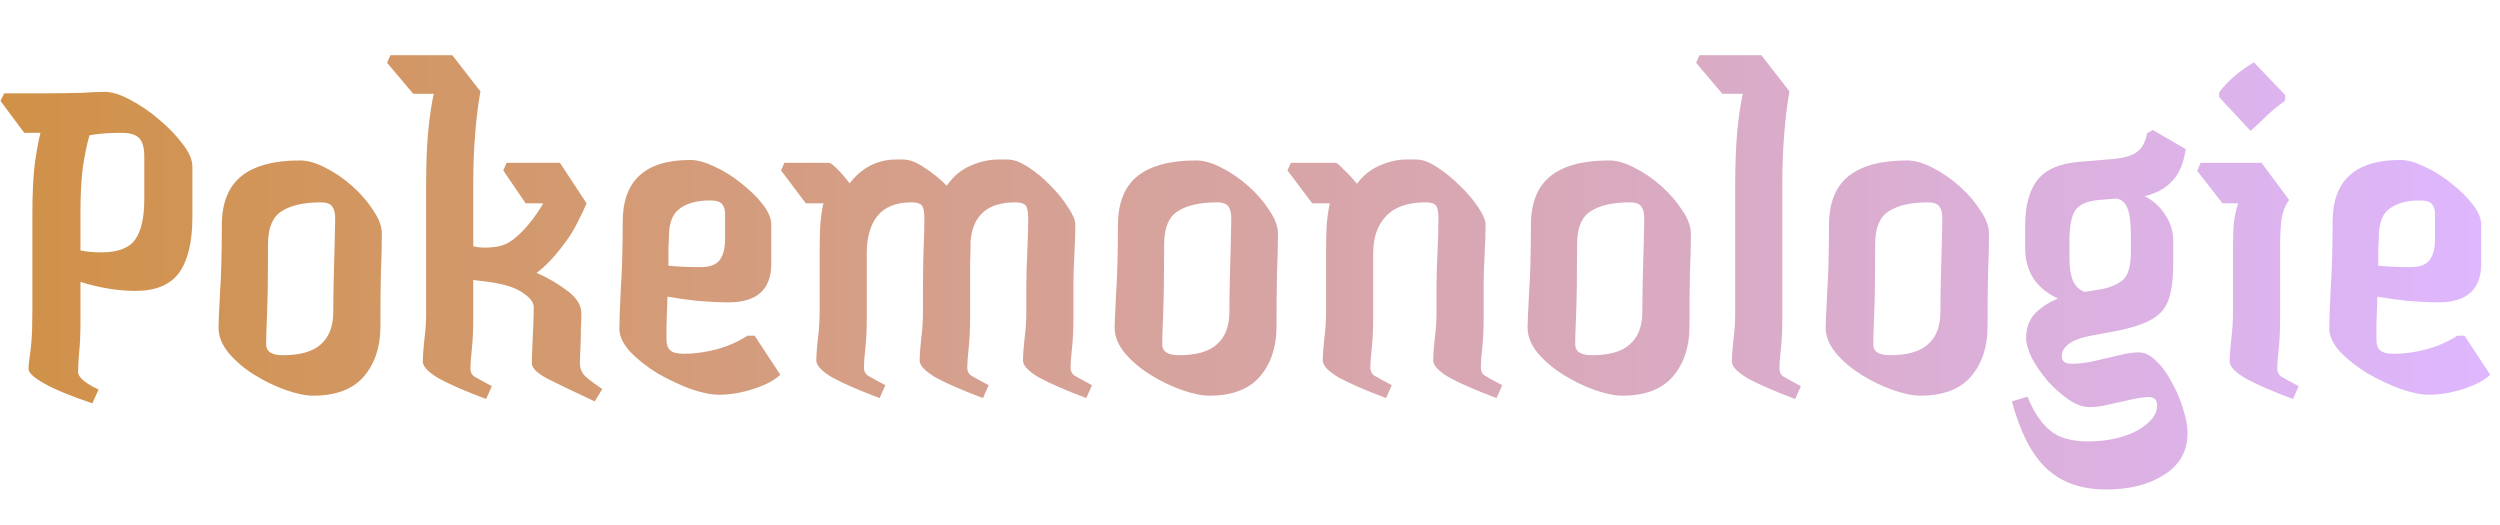 <svg width="672" height="141" viewBox="0 0 672 141" fill="none" xmlns="http://www.w3.org/2000/svg">
<g clip-path="url(#clip0_3_21)">
<path d="M24.832 108.408C19.2 106.531 14.933 104.781 12.032 103.16C9.131 101.539 7.68 100.216 7.68 99.192C7.68 98.253 7.765 97.272 7.936 96.248C8.107 95.224 8.277 93.731 8.448 91.768C8.619 89.805 8.704 86.989 8.704 83.32V57.72C8.704 52.088 8.917 47.523 9.344 44.024C9.856 40.44 10.368 37.667 10.88 35.704H6.528L0.128 27.128L1.152 25.08H12.672C16 25.08 19.072 25.037 21.888 24.952C24.704 24.781 26.795 24.696 28.16 24.696C30.123 24.696 32.427 25.421 35.072 26.872C37.717 28.237 40.277 29.987 42.752 32.12C45.312 34.253 47.445 36.472 49.152 38.776C50.859 40.995 51.712 43 51.712 44.792V58.36C51.712 65.016 50.517 70.008 48.128 73.336C45.739 76.579 41.813 78.2 36.352 78.2C34.048 78.2 31.616 77.987 29.056 77.56C26.496 77.133 24.021 76.536 21.632 75.768V86.136C21.632 89.805 21.504 92.749 21.248 94.968C21.077 97.101 20.992 98.765 20.992 99.96C20.992 101.411 22.827 102.989 26.496 104.696L24.832 108.408ZM32.512 35.704C31.232 35.704 29.867 35.747 28.416 35.832C27.051 35.917 25.6 36.088 24.064 36.344C23.381 38.648 22.784 41.507 22.272 44.92C21.845 48.333 21.632 52.301 21.632 56.824V67.32C23.253 67.661 25.131 67.832 27.264 67.832C31.701 67.832 34.731 66.68 36.352 64.376C37.973 62.072 38.784 58.445 38.784 53.496V42.104C38.784 39.8 38.357 38.179 37.504 37.24C36.651 36.216 34.987 35.704 32.512 35.704ZM84.208 106.36C82.16 106.36 79.685 105.848 76.784 104.824C73.883 103.8 71.067 102.435 68.336 100.728C65.605 99.021 63.301 97.059 61.424 94.84C59.632 92.621 58.736 90.36 58.736 88.056C58.736 87.032 58.864 84.045 59.12 79.096C59.461 74.147 59.632 67.96 59.632 60.536C59.632 54.563 61.381 50.168 64.88 47.352C68.379 44.536 73.627 43.128 80.624 43.128C82.672 43.128 84.933 43.768 87.408 45.048C89.968 46.328 92.4 47.992 94.704 50.04C97.008 52.088 98.885 54.264 100.336 56.568C101.872 58.787 102.64 60.877 102.64 62.84C102.64 66.083 102.555 69.581 102.384 73.336C102.299 77.091 102.256 81.912 102.256 87.8C102.256 93.261 100.763 97.741 97.776 101.24C94.789 104.653 90.267 106.36 84.208 106.36ZM76.016 95.48C80.709 95.48 84.123 94.499 86.256 92.536C88.475 90.573 89.584 87.672 89.584 83.832C89.584 81.101 89.627 78.029 89.712 74.616C89.797 71.117 89.883 67.917 89.968 65.016C90.053 62.029 90.096 59.939 90.096 58.744C90.096 57.293 89.84 56.227 89.328 55.544C88.816 54.776 87.792 54.392 86.256 54.392C81.648 54.392 78.107 55.203 75.632 56.824C73.243 58.36 72.048 61.304 72.048 65.656C72.048 73.848 71.963 80.035 71.792 84.216C71.621 88.312 71.536 91.085 71.536 92.536C71.536 94.499 73.029 95.48 76.016 95.48ZM130.671 107.256C125.21 105.208 120.986 103.373 117.999 101.752C115.098 100.045 113.647 98.509 113.647 97.144C113.647 95.949 113.775 94.115 114.031 91.64C114.372 89.08 114.543 86.605 114.543 84.216V49.784C114.543 44.664 114.714 39.971 115.055 35.704C115.482 31.352 115.994 27.853 116.591 25.208H111.087L104.047 16.888L104.943 14.84H121.583L129.135 24.568C128.538 27.896 128.068 31.693 127.727 35.96C127.386 40.141 127.215 44.408 127.215 48.76V66.168C127.983 66.424 129.05 66.552 130.415 66.552C133.146 66.552 135.279 66.083 136.815 65.144C138.351 64.205 139.972 62.755 141.679 60.792C142.703 59.597 143.556 58.488 144.239 57.464C145.007 56.355 145.604 55.416 146.031 54.648H141.295L135.279 45.816L136.175 43.768H150.511L157.679 54.648C156.996 56.269 156.143 58.061 155.119 60.024C154.18 61.901 153.156 63.565 152.047 65.016C149.231 68.856 146.628 71.629 144.239 73.336C147.311 74.701 150.084 76.323 152.559 78.2C155.034 80.077 156.271 82.083 156.271 84.216C156.271 85.325 156.228 86.733 156.143 88.44C156.143 90.147 156.1 91.853 156.015 93.56C155.93 95.181 155.887 96.504 155.887 97.528C155.887 98.979 156.356 100.173 157.295 101.112C158.319 102.051 159.855 103.203 161.903 104.568L159.855 107.896C154.394 105.336 150.212 103.331 147.311 101.88C144.41 100.344 142.959 98.936 142.959 97.656C142.959 96.547 143.002 95.096 143.087 93.304C143.172 91.512 143.258 89.635 143.343 87.672C143.428 85.709 143.471 84.003 143.471 82.552C143.471 81.272 142.49 79.992 140.527 78.712C138.65 77.347 135.578 76.365 131.311 75.768L127.215 75.256V85.624C127.215 88.696 127.087 91.427 126.831 93.816C126.575 96.12 126.447 97.869 126.447 99.064C126.447 99.917 126.746 100.6 127.343 101.112C128.026 101.539 129.647 102.435 132.207 103.8L130.671 107.256ZM146.799 52.984L146.287 54.136C146.458 53.709 146.628 53.325 146.799 52.984ZM193.238 106.104C191.19 106.104 188.673 105.592 185.686 104.568C182.699 103.459 179.713 102.051 176.726 100.344C173.825 98.552 171.393 96.632 169.43 94.584C167.467 92.451 166.486 90.36 166.486 88.312C166.486 86.264 166.614 82.723 166.87 77.688C167.211 72.653 167.382 66.637 167.382 59.64C167.382 48.547 173.441 43 185.558 43C187.435 43 189.611 43.597 192.086 44.792C194.561 45.901 196.95 47.395 199.254 49.272C201.558 51.064 203.478 52.941 205.014 54.904C206.55 56.867 207.318 58.701 207.318 60.408V70.904C207.318 77.816 203.478 81.272 195.798 81.272C193.409 81.272 190.678 81.144 187.606 80.888C184.534 80.547 181.803 80.163 179.414 79.736C179.329 82.552 179.243 85.112 179.158 87.416C179.158 89.635 179.158 90.915 179.158 91.256C179.158 92.621 179.499 93.603 180.182 94.2C180.865 94.797 182.102 95.096 183.894 95.096C186.539 95.096 189.398 94.712 192.47 93.944C195.627 93.091 198.443 91.853 200.918 90.232H202.838L209.75 100.728C208.129 102.264 205.697 103.544 202.454 104.568C199.297 105.592 196.225 106.104 193.238 106.104ZM179.798 63.736C179.798 64.419 179.755 65.443 179.67 66.808C179.67 68.173 179.67 69.709 179.67 71.416C182.145 71.672 185.003 71.8 188.246 71.8C190.721 71.8 192.427 71.203 193.366 70.008C194.39 68.728 194.902 66.808 194.902 64.248V57.336C194.902 56.397 194.646 55.587 194.134 54.904C193.622 54.221 192.513 53.88 190.806 53.88C187.393 53.88 184.705 54.605 182.742 56.056C180.779 57.421 179.798 59.981 179.798 63.736ZM236.445 107C230.984 104.952 226.76 103.117 223.773 101.496C220.872 99.789 219.421 98.253 219.421 96.888C219.421 95.693 219.549 93.859 219.805 91.384C220.146 88.824 220.317 86.349 220.317 83.96V67.576C220.317 65.869 220.36 63.736 220.445 61.176C220.616 58.616 220.914 56.44 221.341 54.648H216.605L209.949 45.816L210.845 43.768H222.877C223.218 43.768 223.944 44.323 225.053 45.432C226.162 46.541 227.272 47.821 228.381 49.272C231.709 45.005 235.89 42.872 240.925 42.872H242.717C244.424 42.872 246.344 43.597 248.477 45.048C250.61 46.413 252.616 48.035 254.493 49.912C256.285 47.352 258.418 45.56 260.893 44.536C263.368 43.427 265.928 42.872 268.573 42.872H270.749C272.456 42.872 274.333 43.555 276.381 44.92C278.514 46.285 280.52 47.949 282.397 49.912C284.36 51.875 285.938 53.837 287.133 55.8C288.413 57.677 289.053 59.213 289.053 60.408C289.053 62.541 288.968 65.187 288.797 68.344C288.626 71.501 288.541 74.061 288.541 76.024V85.368C288.541 88.44 288.413 91.171 288.157 93.56C287.901 95.864 287.773 97.613 287.773 98.808C287.773 99.661 288.072 100.344 288.669 100.856C289.352 101.283 290.973 102.179 293.533 103.544L291.997 107C286.536 104.952 282.312 103.117 279.325 101.496C276.424 99.789 274.973 98.253 274.973 96.888C274.973 95.693 275.101 93.859 275.357 91.384C275.698 88.824 275.869 86.349 275.869 83.96V77.304C275.869 74.573 275.954 71.459 276.125 67.96C276.296 64.461 276.381 61.389 276.381 58.744C276.381 57.037 276.168 55.885 275.741 55.288C275.314 54.691 274.376 54.392 272.925 54.392C265.501 54.392 261.49 57.848 260.893 64.76C260.893 66.723 260.85 68.728 260.765 70.776C260.765 72.824 260.765 74.573 260.765 76.024V85.368C260.765 88.44 260.637 91.171 260.381 93.56C260.125 95.864 259.997 97.613 259.997 98.808C259.997 99.661 260.296 100.344 260.893 100.856C261.576 101.283 263.197 102.179 265.757 103.544L264.221 107C258.76 104.952 254.536 103.117 251.549 101.496C248.648 99.789 247.197 98.253 247.197 96.888C247.197 95.693 247.325 93.859 247.581 91.384C247.922 88.824 248.093 86.349 248.093 83.96V77.304C248.093 74.573 248.136 71.459 248.221 67.96C248.392 64.461 248.477 61.389 248.477 58.744C248.477 57.037 248.264 55.885 247.837 55.288C247.41 54.691 246.472 54.392 245.021 54.392C240.84 54.392 237.768 55.629 235.805 58.104C233.928 60.493 232.989 63.821 232.989 68.088V85.368C232.989 88.44 232.861 91.171 232.605 93.56C232.349 95.864 232.221 97.613 232.221 98.808C232.221 99.661 232.52 100.344 233.117 100.856C233.8 101.283 235.421 102.179 237.981 103.544L236.445 107ZM325.083 106.36C323.035 106.36 320.56 105.848 317.659 104.824C314.758 103.8 311.942 102.435 309.211 100.728C306.48 99.021 304.176 97.059 302.299 94.84C300.507 92.621 299.611 90.36 299.611 88.056C299.611 87.032 299.739 84.045 299.995 79.096C300.336 74.147 300.507 67.96 300.507 60.536C300.507 54.563 302.256 50.168 305.755 47.352C309.254 44.536 314.502 43.128 321.499 43.128C323.547 43.128 325.808 43.768 328.283 45.048C330.843 46.328 333.275 47.992 335.579 50.04C337.883 52.088 339.76 54.264 341.211 56.568C342.747 58.787 343.515 60.877 343.515 62.84C343.515 66.083 343.43 69.581 343.259 73.336C343.174 77.091 343.131 81.912 343.131 87.8C343.131 93.261 341.638 97.741 338.651 101.24C335.664 104.653 331.142 106.36 325.083 106.36ZM316.891 95.48C321.584 95.48 324.998 94.499 327.131 92.536C329.35 90.573 330.459 87.672 330.459 83.832C330.459 81.101 330.502 78.029 330.587 74.616C330.672 71.117 330.758 67.917 330.843 65.016C330.928 62.029 330.971 59.939 330.971 58.744C330.971 57.293 330.715 56.227 330.203 55.544C329.691 54.776 328.667 54.392 327.131 54.392C322.523 54.392 318.982 55.203 316.507 56.824C314.118 58.36 312.923 61.304 312.923 65.656C312.923 73.848 312.838 80.035 312.667 84.216C312.496 88.312 312.411 91.085 312.411 92.536C312.411 94.499 313.904 95.48 316.891 95.48ZM372.57 107C367.109 104.952 362.885 103.117 359.898 101.496C356.997 99.789 355.546 98.253 355.546 96.888C355.546 95.693 355.674 93.859 355.93 91.384C356.271 88.824 356.442 86.349 356.442 83.96V67.576C356.442 65.869 356.485 63.736 356.57 61.176C356.741 58.616 357.039 56.44 357.466 54.648H352.73L346.074 45.816L346.97 43.768H359.002C359.343 43.768 360.069 44.365 361.178 45.56C362.373 46.669 363.567 47.949 364.762 49.4C366.383 47.181 368.389 45.56 370.778 44.536C373.253 43.427 375.642 42.872 377.946 42.872H380.634C382.341 42.872 384.218 43.555 386.266 44.92C388.399 46.285 390.447 47.949 392.41 49.912C394.458 51.875 396.122 53.837 397.402 55.8C398.682 57.677 399.322 59.213 399.322 60.408C399.322 62.541 399.237 65.187 399.066 68.344C398.895 71.501 398.81 74.061 398.81 76.024V85.368C398.81 88.44 398.682 91.171 398.426 93.56C398.17 95.864 398.042 97.613 398.042 98.808C398.042 99.661 398.341 100.344 398.938 100.856C399.621 101.283 401.242 102.179 403.802 103.544L402.266 107C396.805 104.952 392.581 103.117 389.594 101.496C386.693 99.789 385.242 98.253 385.242 96.888C385.242 95.693 385.37 93.859 385.626 91.384C385.967 88.824 386.138 86.349 386.138 83.96V77.304C386.138 74.573 386.223 71.459 386.394 67.96C386.565 64.461 386.65 61.389 386.65 58.744C386.65 57.037 386.437 55.885 386.01 55.288C385.583 54.691 384.645 54.392 383.194 54.392C378.415 54.392 374.874 55.629 372.57 58.104C370.266 60.493 369.114 63.821 369.114 68.088V85.368C369.114 88.44 368.986 91.171 368.73 93.56C368.474 95.864 368.346 97.613 368.346 98.808C368.346 99.661 368.645 100.344 369.242 100.856C369.925 101.283 371.546 102.179 374.106 103.544L372.57 107ZM436.083 106.36C434.035 106.36 431.56 105.848 428.659 104.824C425.758 103.8 422.942 102.435 420.211 100.728C417.48 99.021 415.176 97.059 413.299 94.84C411.507 92.621 410.611 90.36 410.611 88.056C410.611 87.032 410.739 84.045 410.995 79.096C411.336 74.147 411.507 67.96 411.507 60.536C411.507 54.563 413.256 50.168 416.755 47.352C420.254 44.536 425.502 43.128 432.499 43.128C434.547 43.128 436.808 43.768 439.283 45.048C441.843 46.328 444.275 47.992 446.579 50.04C448.883 52.088 450.76 54.264 452.211 56.568C453.747 58.787 454.515 60.877 454.515 62.84C454.515 66.083 454.43 69.581 454.259 73.336C454.174 77.091 454.131 81.912 454.131 87.8C454.131 93.261 452.638 97.741 449.651 101.24C446.664 104.653 442.142 106.36 436.083 106.36ZM427.891 95.48C432.584 95.48 435.998 94.499 438.131 92.536C440.35 90.573 441.459 87.672 441.459 83.832C441.459 81.101 441.502 78.029 441.587 74.616C441.672 71.117 441.758 67.917 441.843 65.016C441.928 62.029 441.971 59.939 441.971 58.744C441.971 57.293 441.715 56.227 441.203 55.544C440.691 54.776 439.667 54.392 438.131 54.392C433.523 54.392 429.982 55.203 427.507 56.824C425.118 58.36 423.923 61.304 423.923 65.656C423.923 73.848 423.838 80.035 423.667 84.216C423.496 88.312 423.411 91.085 423.411 92.536C423.411 94.499 424.904 95.48 427.891 95.48ZM482.546 107.256C477.085 105.208 472.861 103.373 469.874 101.752C466.973 100.045 465.522 98.509 465.522 97.144C465.522 95.949 465.65 94.115 465.906 91.64C466.247 89.08 466.418 86.605 466.418 84.216V49.784C466.418 44.664 466.589 39.971 466.93 35.704C467.357 31.352 467.869 27.853 468.466 25.208H462.962L455.922 16.888L456.818 14.84H473.458L481.01 24.568C480.413 27.896 479.943 31.693 479.602 35.96C479.261 40.141 479.09 44.408 479.09 48.76V85.624C479.09 88.696 478.962 91.427 478.706 93.816C478.45 96.12 478.322 97.869 478.322 99.064C478.322 99.917 478.621 100.6 479.218 101.112C479.901 101.539 481.522 102.435 484.082 103.8L482.546 107.256ZM516.208 106.36C514.16 106.36 511.685 105.848 508.784 104.824C505.883 103.8 503.067 102.435 500.336 100.728C497.605 99.021 495.301 97.059 493.424 94.84C491.632 92.621 490.736 90.36 490.736 88.056C490.736 87.032 490.864 84.045 491.12 79.096C491.461 74.147 491.632 67.96 491.632 60.536C491.632 54.563 493.381 50.168 496.88 47.352C500.379 44.536 505.627 43.128 512.624 43.128C514.672 43.128 516.933 43.768 519.408 45.048C521.968 46.328 524.4 47.992 526.704 50.04C529.008 52.088 530.885 54.264 532.336 56.568C533.872 58.787 534.64 60.877 534.64 62.84C534.64 66.083 534.555 69.581 534.384 73.336C534.299 77.091 534.256 81.912 534.256 87.8C534.256 93.261 532.763 97.741 529.776 101.24C526.789 104.653 522.267 106.36 516.208 106.36ZM508.016 95.48C512.709 95.48 516.123 94.499 518.256 92.536C520.475 90.573 521.584 87.672 521.584 83.832C521.584 81.101 521.627 78.029 521.712 74.616C521.797 71.117 521.883 67.917 521.968 65.016C522.053 62.029 522.096 59.939 522.096 58.744C522.096 57.293 521.84 56.227 521.328 55.544C520.816 54.776 519.792 54.392 518.256 54.392C513.648 54.392 510.107 55.203 507.632 56.824C505.243 58.36 504.048 61.304 504.048 65.656C504.048 73.848 503.963 80.035 503.792 84.216C503.621 88.312 503.536 91.085 503.536 92.536C503.536 94.499 505.029 95.48 508.016 95.48ZM566.127 131.576C559.556 131.576 554.266 129.741 550.255 126.072C546.244 122.403 543.087 116.344 540.783 107.896L545.007 106.616C546.543 110.541 548.506 113.528 550.895 115.576C553.284 117.624 556.698 118.648 561.135 118.648C564.548 118.648 567.663 118.221 570.479 117.368C573.295 116.515 575.556 115.32 577.263 113.784C578.97 112.333 579.823 110.755 579.823 109.048C579.823 107.512 579.098 106.744 577.647 106.744C576.367 106.744 574.788 106.957 572.911 107.384C571.034 107.811 569.114 108.237 567.151 108.664C565.188 109.176 563.354 109.432 561.647 109.432C559.855 109.432 557.978 108.749 556.015 107.384C554.052 106.019 552.175 104.355 550.383 102.392C548.676 100.344 547.268 98.296 546.159 96.248C545.135 94.115 544.623 92.323 544.623 90.872C544.623 88.141 545.434 85.923 547.055 84.216C548.762 82.509 550.81 81.187 553.199 80.248C547.311 77.517 544.367 72.995 544.367 66.68V60.664C544.367 55.373 545.434 51.32 547.567 48.504C549.786 45.603 553.54 43.939 558.831 43.512L567.919 42.744C570.906 42.488 573.082 41.848 574.447 40.824C575.812 39.8 576.708 38.136 577.135 35.832L578.671 34.936L587.503 40.056C586.991 43.896 585.754 46.797 583.791 48.76C581.914 50.723 579.482 52.045 576.495 52.728C578.799 53.923 580.634 55.587 581.999 57.72C583.45 59.853 584.175 62.2 584.175 64.76V70.776C584.175 74.701 583.791 77.859 583.023 80.248C582.255 82.637 580.762 84.472 578.543 85.752C576.41 87.032 573.21 88.099 568.943 88.952L563.439 89.976C559.855 90.573 557.423 91.384 556.143 92.408C554.863 93.347 554.223 94.456 554.223 95.736C554.223 97.101 555.076 97.784 556.783 97.784C558.746 97.784 560.836 97.528 563.055 97.016C565.359 96.504 567.535 95.992 569.583 95.48C571.716 94.968 573.466 94.712 574.831 94.712C576.538 94.712 578.159 95.523 579.695 97.144C581.316 98.68 582.724 100.643 583.919 103.032C585.199 105.336 586.18 107.683 586.863 110.072C587.631 112.547 588.015 114.637 588.015 116.344C588.015 121.208 585.924 124.963 581.743 127.608C577.647 130.253 572.442 131.576 566.127 131.576ZM556.271 69.496C556.271 71.8 556.57 73.763 557.167 75.384C557.85 76.92 558.916 77.944 560.367 78.456L564.463 77.816C566.938 77.389 568.943 76.579 570.479 75.384C572.015 74.189 572.783 71.629 572.783 67.704V63.48C572.783 59.981 572.484 57.507 571.887 56.056C571.29 54.52 570.308 53.624 568.943 53.368L564.207 53.752C561.05 54.008 558.916 54.947 557.807 56.568C556.783 58.189 556.271 60.92 556.271 64.76V69.496ZM604.958 35.192L596.51 26.104V24.824C598.814 21.752 601.929 19.064 605.854 16.76L614.302 25.592L614.174 27.128C612.467 28.323 610.846 29.645 609.31 31.096C607.859 32.547 606.409 33.912 604.958 35.192ZM616.35 107.256C610.889 105.208 606.665 103.373 603.678 101.752C600.777 100.045 599.326 98.509 599.326 97.144C599.326 95.949 599.454 94.115 599.71 91.64C600.051 89.08 600.222 86.605 600.222 84.216V65.912C600.222 63.693 600.307 61.645 600.478 59.768C600.734 57.805 601.118 56.099 601.63 54.648H597.406L590.622 45.944L591.518 43.768H607.902L615.326 53.752C614.302 55.117 613.619 56.824 613.278 58.872C613.022 60.92 612.894 63.523 612.894 66.68V85.624C612.894 88.696 612.766 91.427 612.51 93.816C612.254 96.12 612.126 97.869 612.126 99.064C612.126 99.917 612.425 100.6 613.022 101.112C613.705 101.539 615.326 102.435 617.886 103.8L616.35 107.256ZM652.863 106.104C650.815 106.104 648.298 105.592 645.311 104.568C642.324 103.459 639.338 102.051 636.351 100.344C633.45 98.552 631.018 96.632 629.055 94.584C627.092 92.451 626.111 90.36 626.111 88.312C626.111 86.264 626.239 82.723 626.495 77.688C626.836 72.653 627.007 66.637 627.007 59.64C627.007 48.547 633.066 43 645.183 43C647.06 43 649.236 43.597 651.711 44.792C654.186 45.901 656.575 47.395 658.879 49.272C661.183 51.064 663.103 52.941 664.639 54.904C666.175 56.867 666.943 58.701 666.943 60.408V70.904C666.943 77.816 663.103 81.272 655.423 81.272C653.034 81.272 650.303 81.144 647.231 80.888C644.159 80.547 641.428 80.163 639.039 79.736C638.954 82.552 638.868 85.112 638.783 87.416C638.783 89.635 638.783 90.915 638.783 91.256C638.783 92.621 639.124 93.603 639.807 94.2C640.49 94.797 641.727 95.096 643.519 95.096C646.164 95.096 649.023 94.712 652.095 93.944C655.252 93.091 658.068 91.853 660.543 90.232H662.463L669.375 100.728C667.754 102.264 665.322 103.544 662.079 104.568C658.922 105.592 655.85 106.104 652.863 106.104ZM639.423 63.736C639.423 64.419 639.38 65.443 639.295 66.808C639.295 68.173 639.295 69.709 639.295 71.416C641.77 71.672 644.628 71.8 647.871 71.8C650.346 71.8 652.052 71.203 652.991 70.008C654.015 68.728 654.527 66.808 654.527 64.248V57.336C654.527 56.397 654.271 55.587 653.759 54.904C653.247 54.221 652.138 53.88 650.431 53.88C647.018 53.88 644.33 54.605 642.367 56.056C640.404 57.421 639.423 59.981 639.423 63.736Z" fill="url(#paint0_linear_3_21)"/>
</g>
<defs>
<linearGradient id="paint0_linear_3_21" x1="0" y1="57" x2="672" y2="57" gradientUnits="userSpaceOnUse">
<stop stop-color="#D09147"/>
<stop offset="1" stop-color="#DEB7FF"/>
</linearGradient>
<clipPath id="clip0_3_21">
<rect width="672" height="141" fill="white"/>
</clipPath>
</defs>
</svg>
